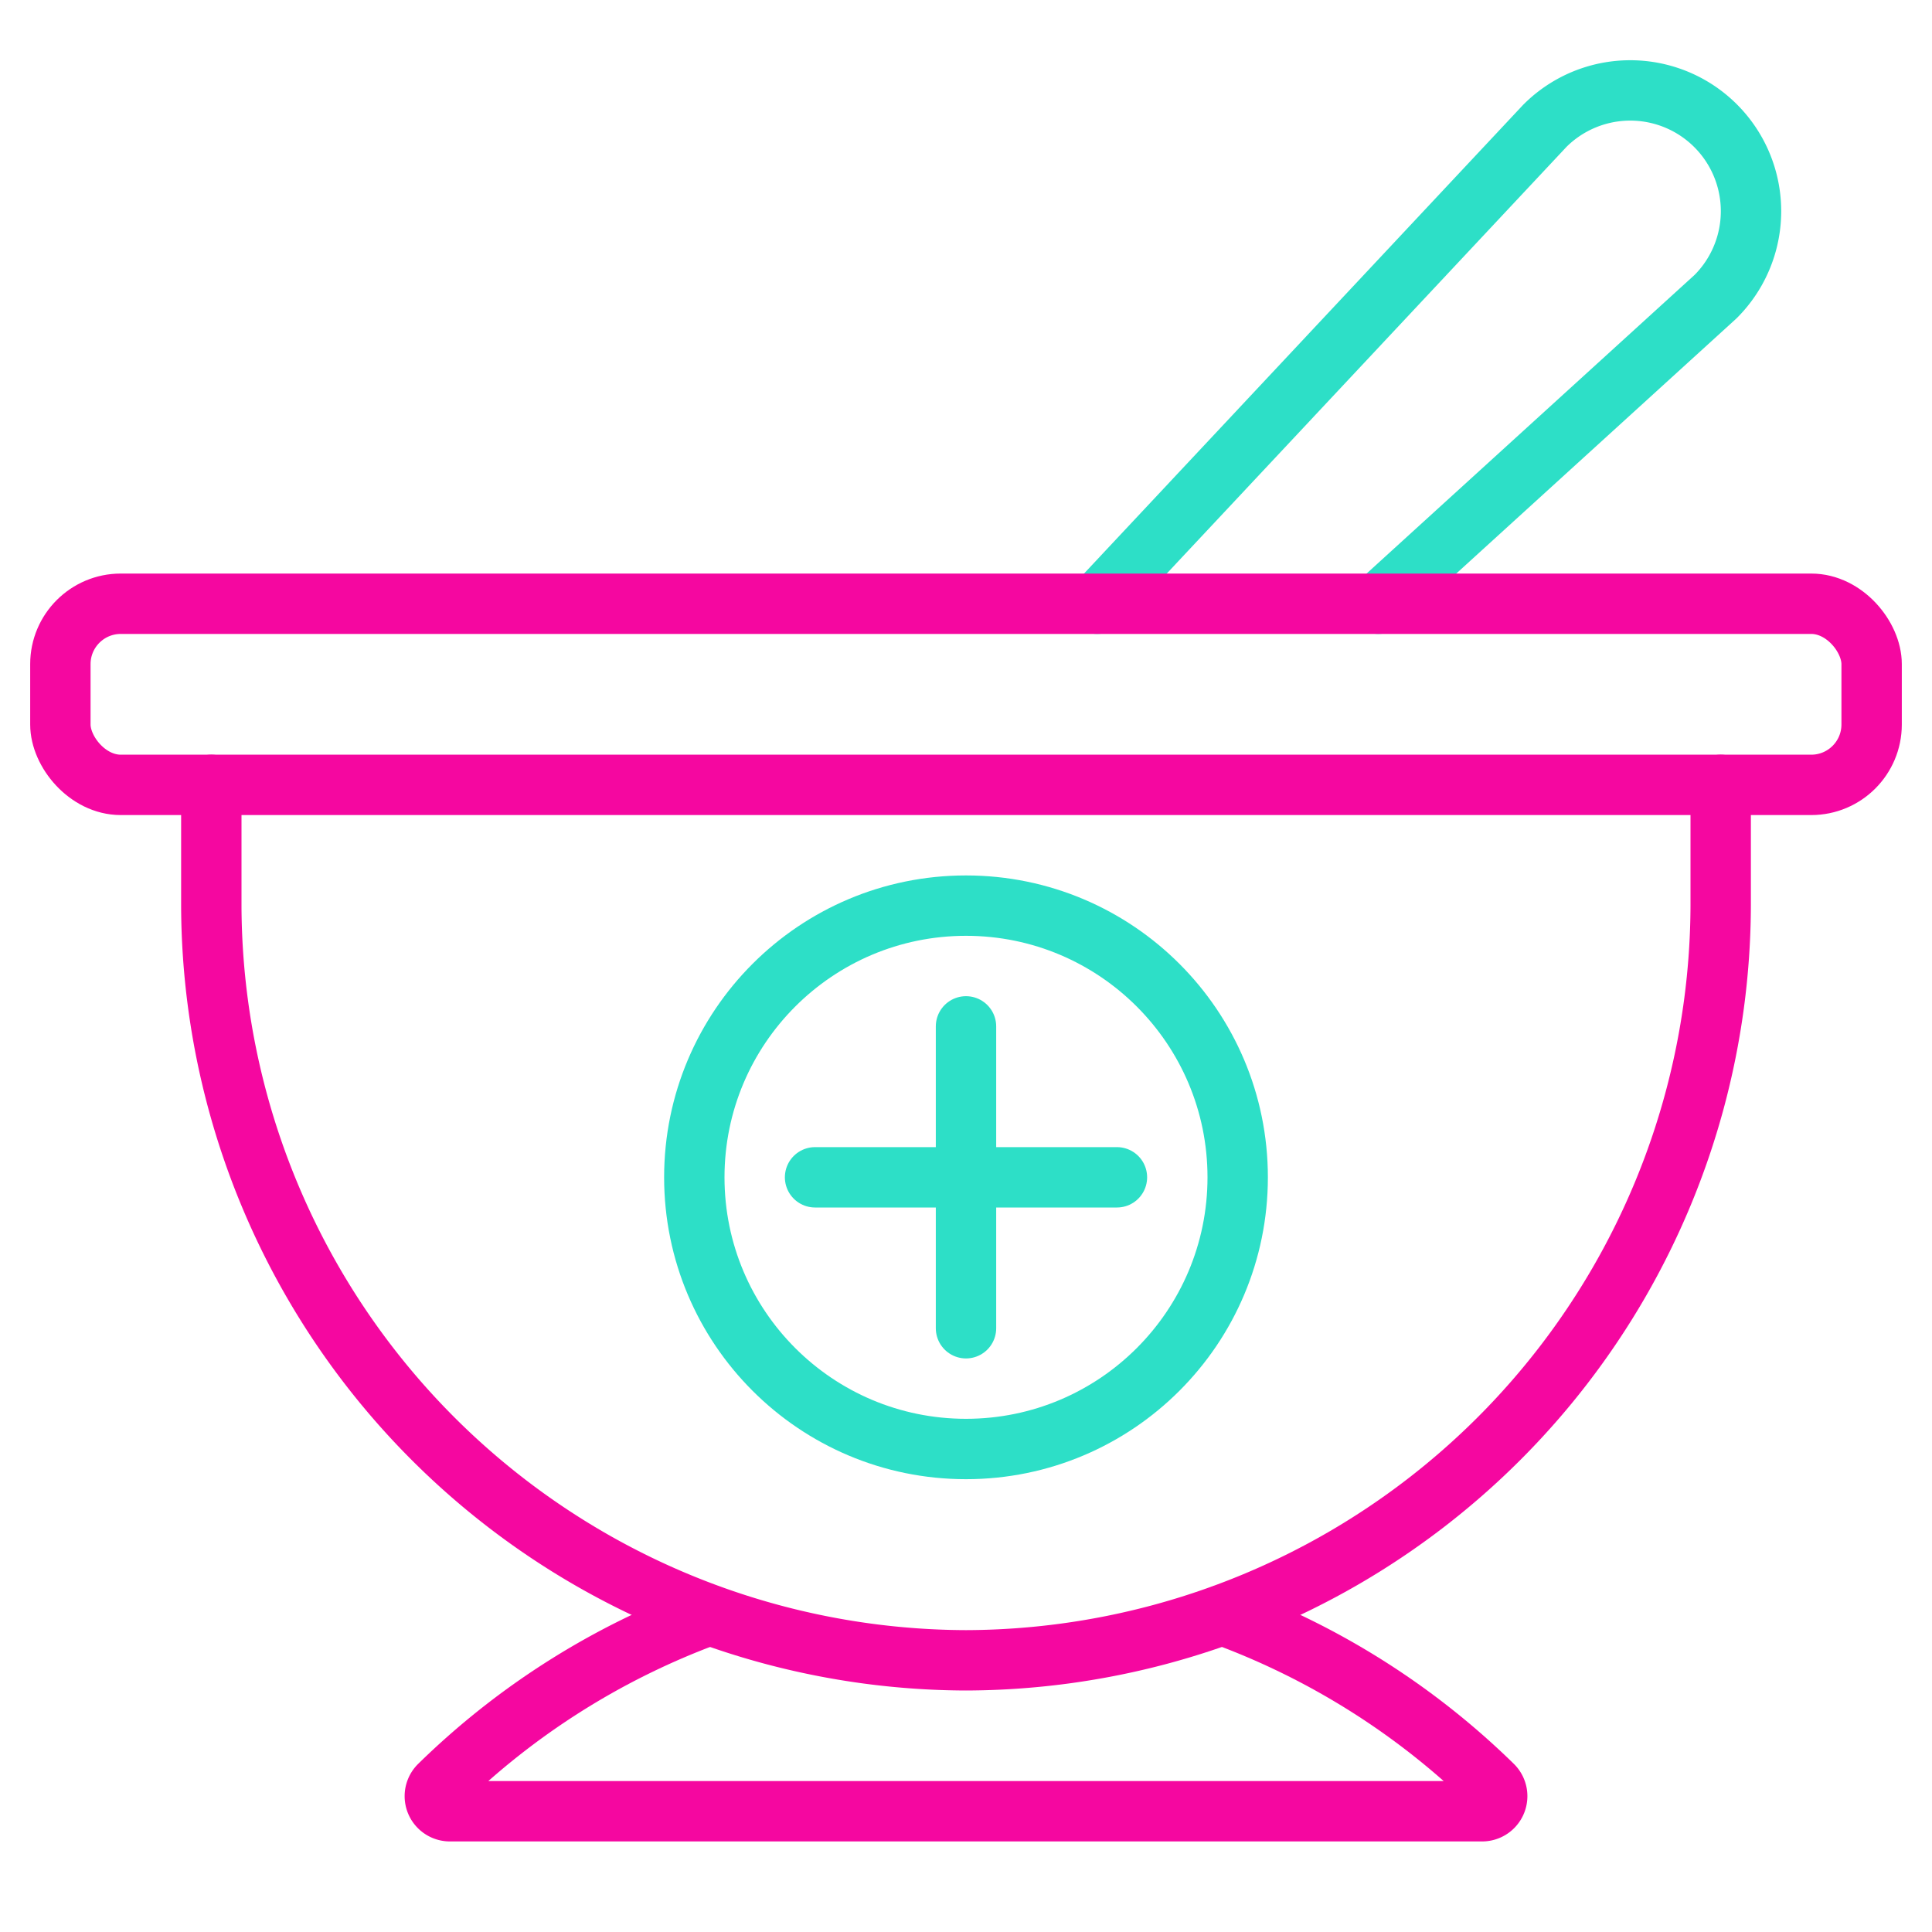 <svg xmlns="http://www.w3.org/2000/svg" viewBox="0 0 64 64" aria-labelledby="title"
aria-describedby="desc" role="img" xmlns:xlink="http://www.w3.org/1999/xlink">
  <title>Prescription</title>
  <desc>A line styled icon from Orion Icon Library.</desc>
  <path data-name="layer1"
  d="M45.657 20L56.833 9.824a4 4 0 0 0-5.657-5.657L36.343 20" fill="none"
  stroke="#2ddfc7" stroke-linecap="round" stroke-miterlimit="10" stroke-width="2"
  stroke-linejoin="round"></path>
  <rect data-name="layer2" x="2" y="20" width="60" height="6" rx="2"
  ry="2" fill="none" stroke="#f507a0" stroke-linecap="round" stroke-miterlimit="10"
  stroke-width="2" stroke-linejoin="round"></rect>
  <path data-name="layer2" d="M57 26v4a25.073 25.073 0 0 1-25 25A25.073 25.073 0 0 1 7 30v-4"
  fill="none" stroke="#f507a0" stroke-linecap="round" stroke-miterlimit="10"
  stroke-width="2" stroke-linejoin="round"></path>
  <path data-name="layer2" d="M23.495 53.5a25.14 25.14 0 0 0-8.947 5.649.5.5 0 0 0 .359.851h34.187a.5.5 0 0 0 .359-.851 25.14 25.14 0 0 0-8.948-5.649"
  fill="none" stroke="#f507a0" stroke-linecap="round" stroke-miterlimit="10"
  stroke-width="2" stroke-linejoin="round"></path>
  <circle data-name="layer1" cx="32" cy="39" r="9" fill="none" stroke="#2ddfc7"
  stroke-linecap="round" stroke-miterlimit="10" stroke-width="2" stroke-linejoin="round"></circle>
  <path data-name="layer1" fill="none" stroke="#2ddfc7" stroke-linecap="round"
  stroke-miterlimit="10" stroke-width="2" d="M32 34v10m-5-5h10" stroke-linejoin="round"></path>
</svg>